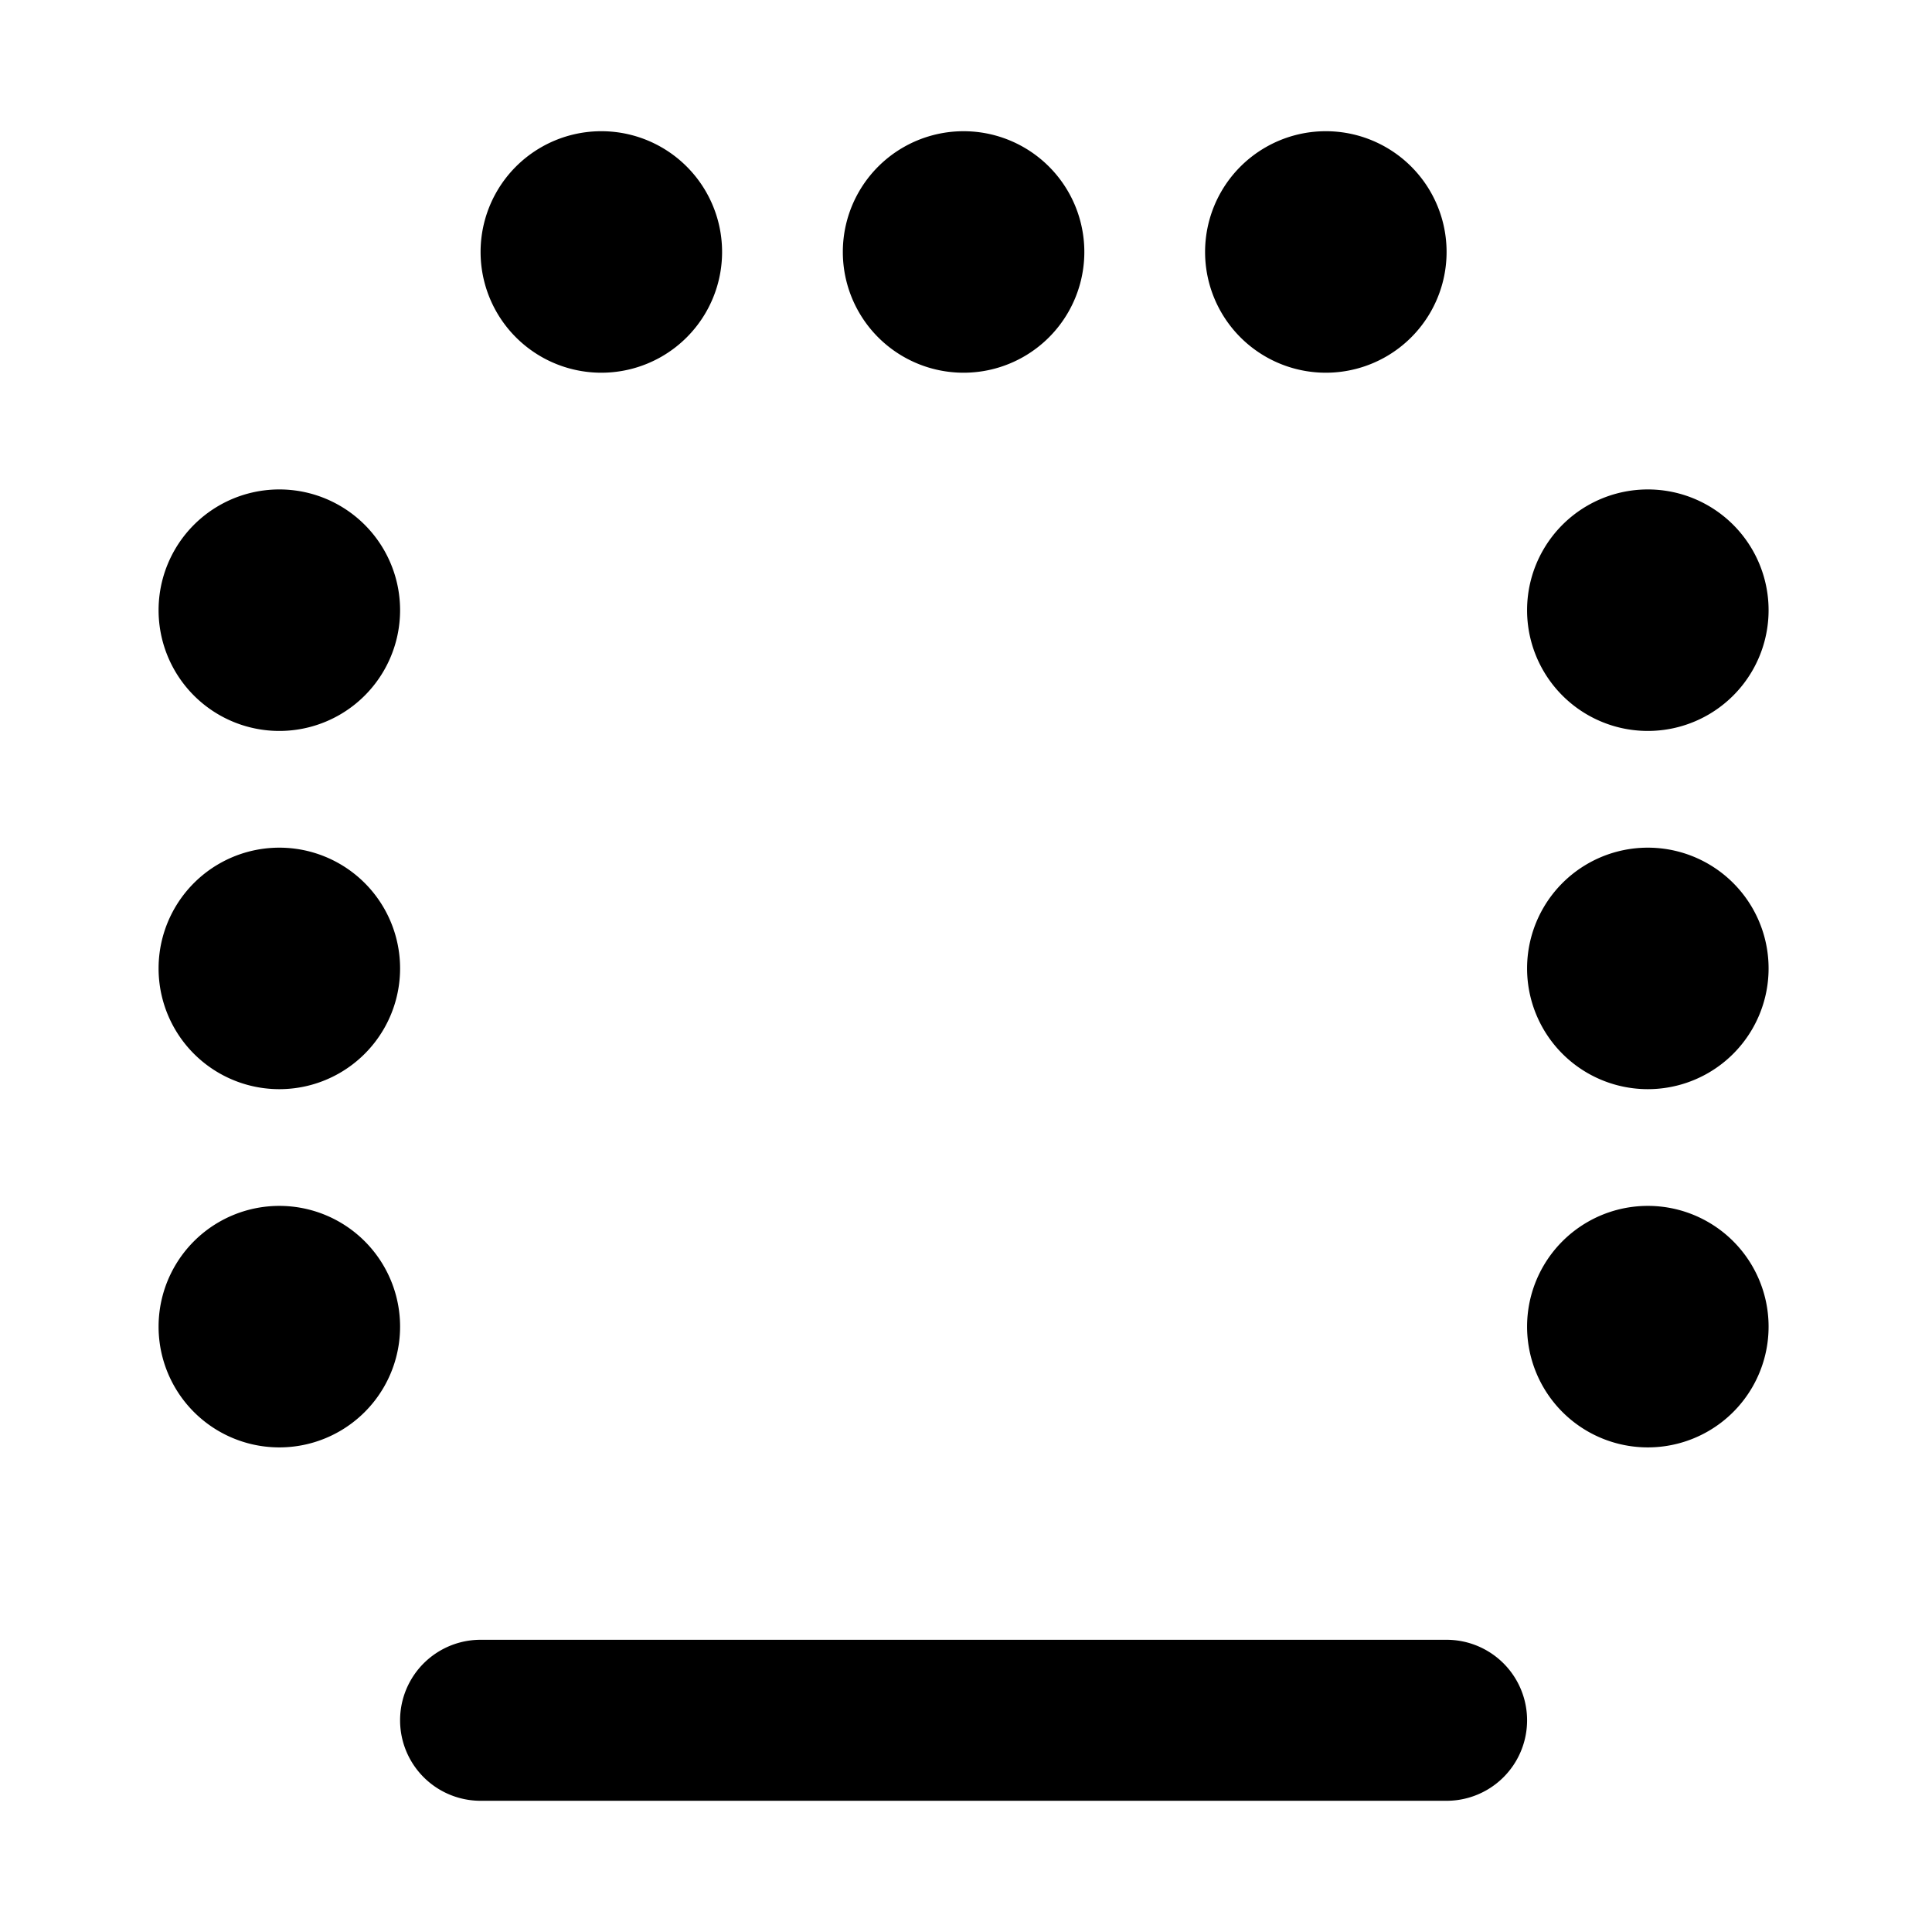<svg xmlns="http://www.w3.org/2000/svg" width="12" height="12" viewBox="0 0 12 12"><path fill="currentColor" fill-rule="evenodd" d="M10.235 4.54a.75.75 0 110-1.5.75.75 0 010 1.5m-.75 1.475a.75.75 0 101.5 0 .75.75 0 00-1.5 0m-.5 5.17a.5.5 0 100-1h-6a.5.5 0 000 1zm-1.5-9.62a.75.75 0 101.5 0 .75.75 0 00-1.5 0m-1.5.75a.75.75 0 110-1.5.75.75 0 010 1.5m-3-.75a.75.75 0 101.5 0 .75.75 0 00-1.5 0m-1.25 5.2a.75.75 0 110-1.5.75.75 0 010 1.5m7.75 1.475a.75.75 0 101.5 0 .75.75 0 00-1.5 0m-7.75.75a.75.75 0 110-1.5.75.75 0 010 1.5m-.75-5.2a.75.75 0 101.5 0 .75.75 0 00-1.5 0" clip-rule="evenodd"/></svg>
